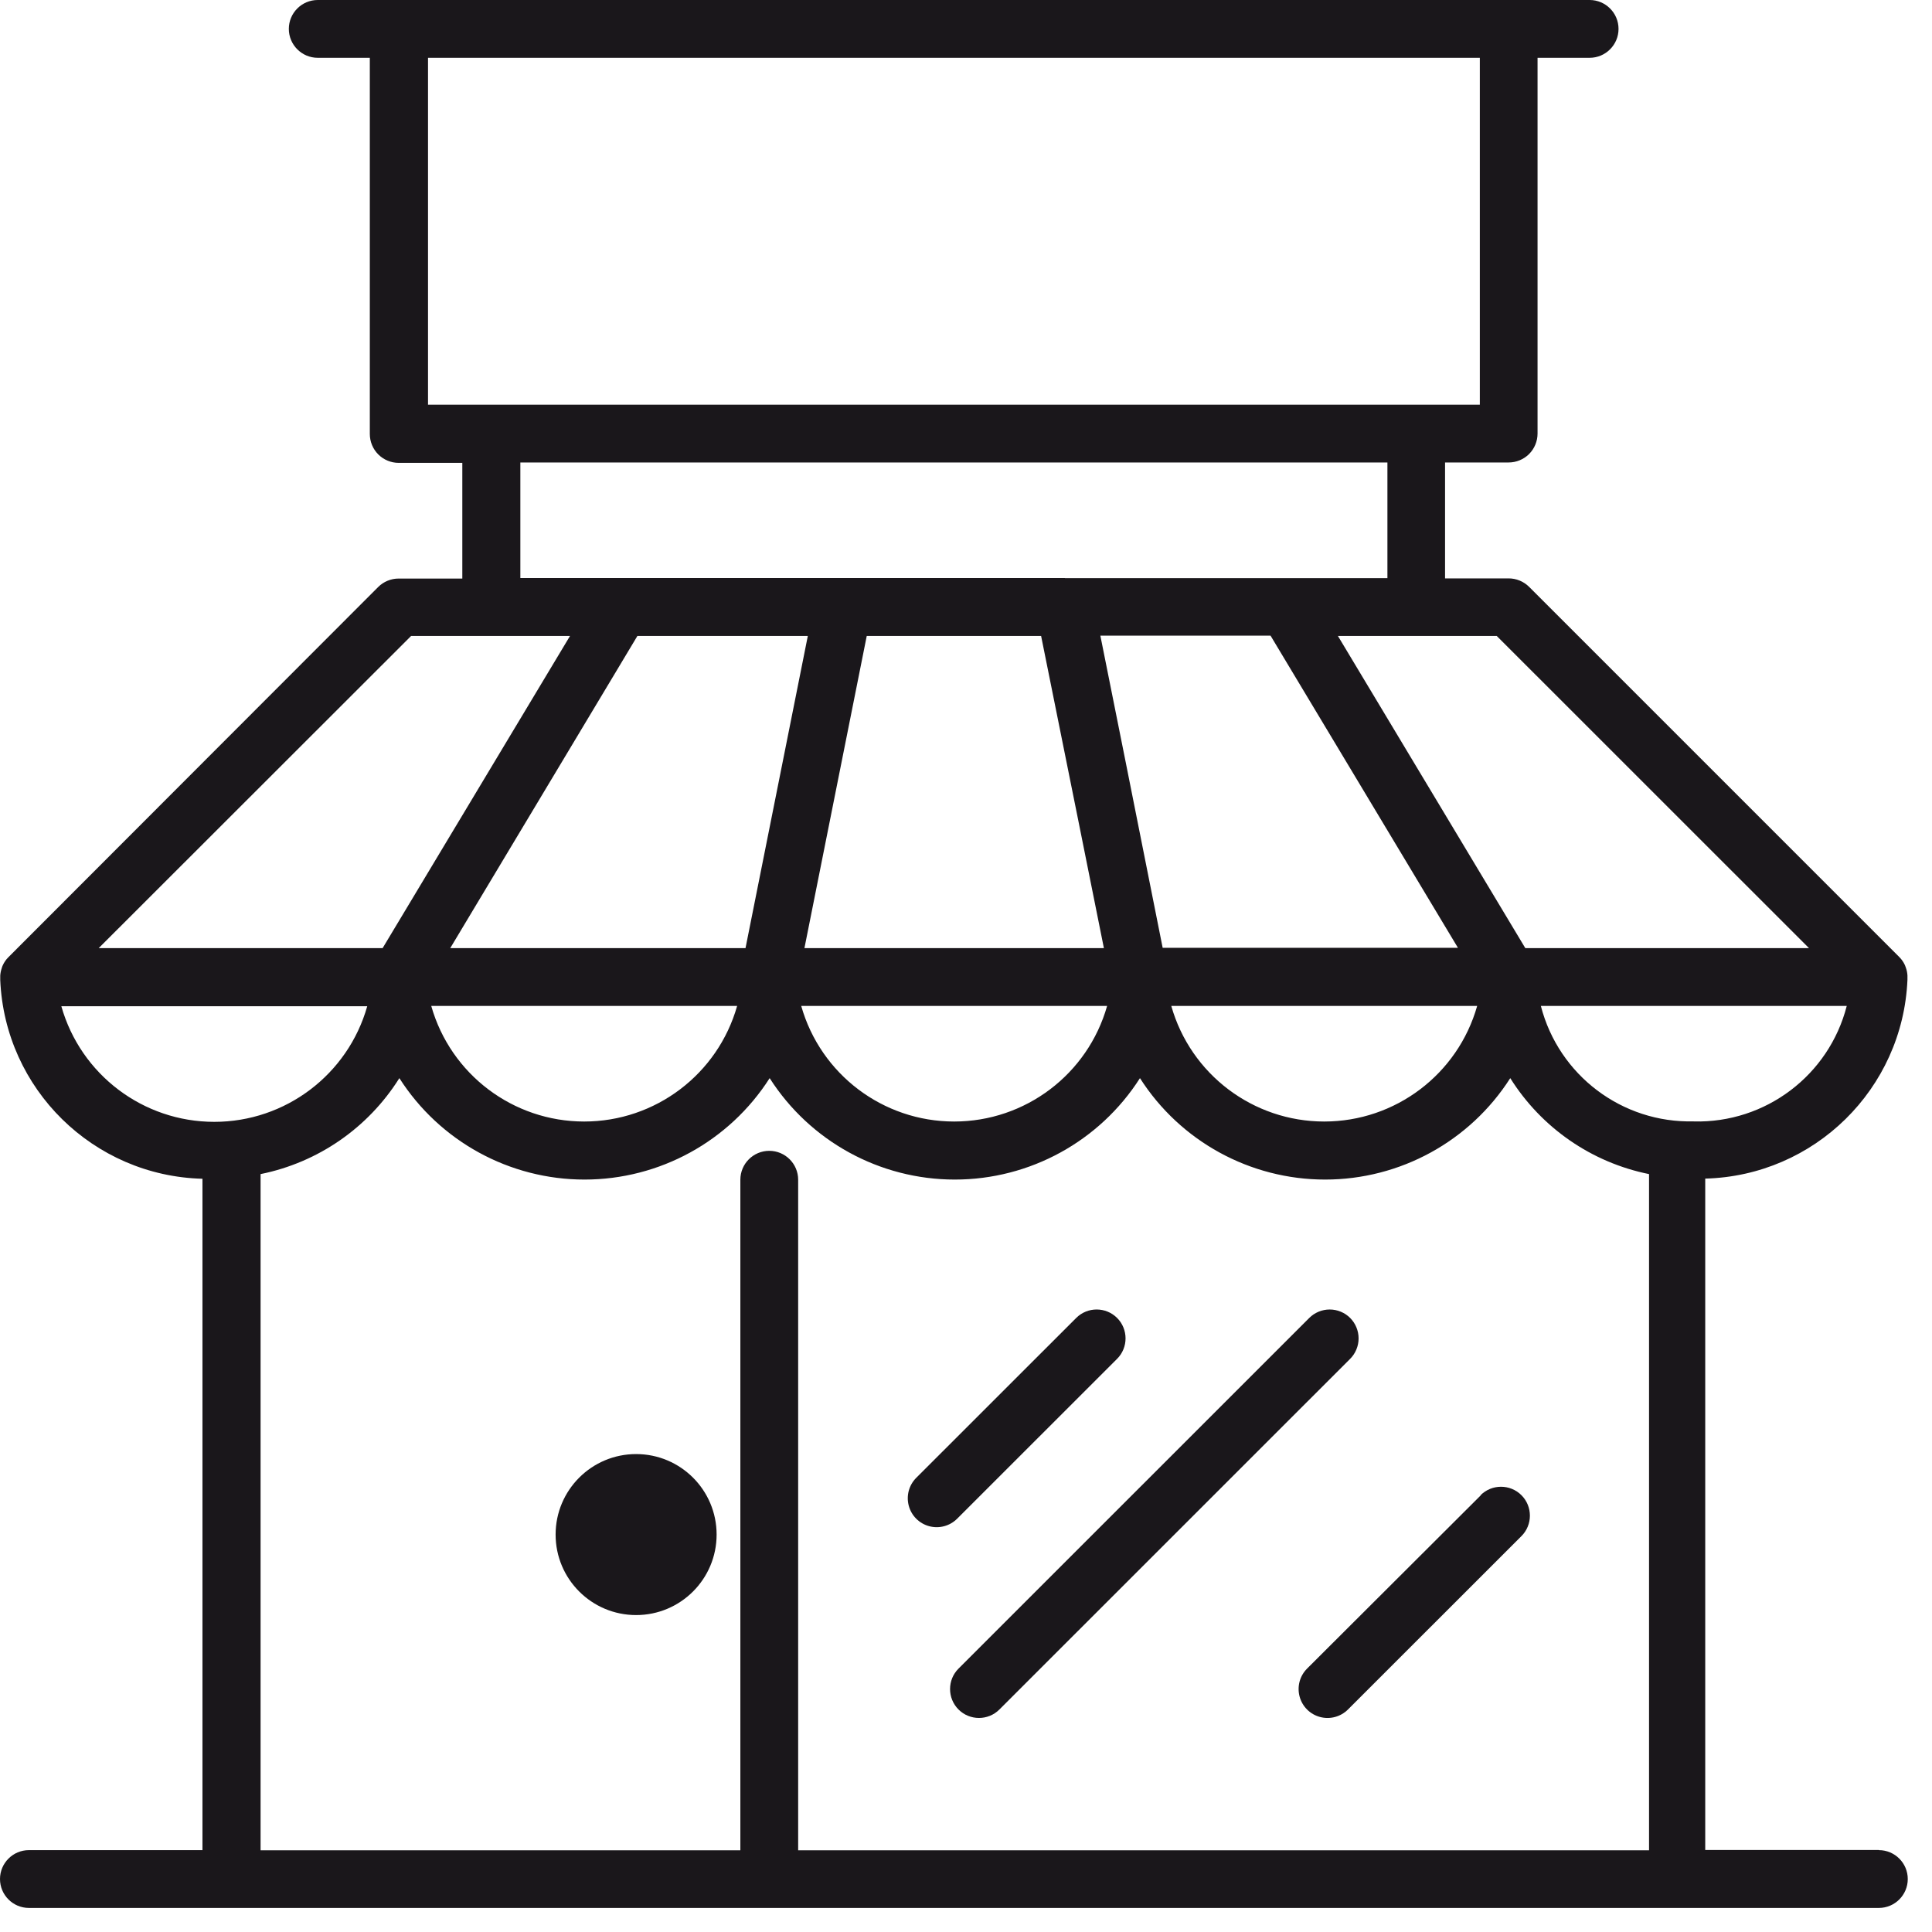 <?xml version="1.0" encoding="UTF-8"?>
<svg width="24px" height="24px" viewBox="0 0 24 24" version="1.1" xmlns="http://www.w3.org/2000/svg" xmlns:xlink="http://www.w3.org/1999/xlink">
    <!-- Generator: Sketch 64 (93537) - https://sketch.com -->
    <title>Delivery_picked-up_line</title>
    <desc>Created with Sketch.</desc>
    <g id="Restaurant" stroke="none" stroke-width="1" fill="none" fill-rule="evenodd">
        <g id="Reach-Destination-with-down-widow" transform="translate(-213, -654)" fill="#1A171B" fill-rule="nonzero">
            <g id="drop-down-date-window" transform="translate(-1, 492)">
                <g id="Delivery-process-icons" transform="translate(53, 162)">
                    <g id="Delivery_picked-up_line" transform="translate(161, 0)">
                        <path d="M23.341,22.981 L21.183,22.981 L21.183,14.641 C22.539,14.606 23.637,13.527 23.695,12.172 L23.695,12.172 C23.695,12.162 23.695,12.151 23.695,12.14 C23.695,12.129 23.695,12.126 23.695,12.117 C23.693,12.085 23.687,12.053 23.676,12.023 C23.673,12.012 23.669,12.001 23.664,11.99 C23.647,11.953 23.624,11.919 23.595,11.89 L23.595,11.89 L18.995,7.29 C18.928,7.223 18.836,7.185 18.741,7.185 L17.951,7.185 L17.951,5.745 L18.741,5.745 C18.836,5.745 18.928,5.707 18.995,5.64 C19.062,5.573 19.1,5.481 19.1,5.386 L19.1,0.718 L19.747,0.718 C19.945,0.718 20.106,0.557 20.106,0.359 C20.106,0.161 19.945,0 19.747,0 L3.947,0 C3.749,0 3.588,0.161 3.588,0.359 C3.588,0.557 3.749,0.718 3.947,0.718 L4.594,0.718 L4.594,5.391 C4.594,5.486 4.632,5.578 4.699,5.645 C4.766,5.712 4.858,5.75 4.953,5.75 L5.743,5.75 L5.743,7.187 L4.952,7.187 C4.857,7.187 4.765,7.225 4.698,7.292 L0.103,11.892 L0.103,11.892 C0.074,11.921 0.051,11.955 0.034,11.992 C0.029,12.003 0.025,12.014 0.022,12.025 C0.012,12.055 0.005,12.087 0.003,12.119 C0.003,12.127 0.003,12.133 0.003,12.142 C0.003,12.151 0.003,12.164 0.003,12.174 L0.003,12.174 C0.061,13.529 1.159,14.608 2.515,14.643 L2.515,22.983 L0.359,22.983 C0.161,22.983 -7.10542736e-15,23.144 -7.10542736e-15,23.342 C-7.10542736e-15,23.54 0.161,23.701 0.359,23.701 L23.34,23.701 C23.538,23.701 23.699,23.54 23.699,23.342 C23.699,23.144 23.538,22.983 23.34,22.983 L23.341,22.981 Z M21.041,13.93 C20.151,13.953 19.363,13.358 19.141,12.496 L22.941,12.496 C22.72,13.358 21.932,13.953 21.042,13.931 L21.041,13.93 Z M18.593,7.9 L22.472,11.778 L18.948,11.778 L16.62,7.9 L18.595,7.9 L18.593,7.9 Z M5.593,11.778 L7.918,7.9 L10.035,7.9 L9.261,11.778 L5.59,11.778 L5.593,11.778 Z M9.157,12.496 C8.916,13.346 8.14,13.932 7.257,13.932 C6.374,13.932 5.598,13.346 5.357,12.496 L9.157,12.496 Z M13.23,7.181 L6.464,7.181 L6.464,5.745 L17.235,5.745 L17.235,7.182 L13.228,7.182 L13.23,7.181 Z M13.399,10.213 L13.713,11.778 L9.993,11.778 L10.767,7.9 L12.933,7.9 L13.399,10.213 Z M13.753,12.496 C13.512,13.346 12.736,13.932 11.853,13.932 C10.97,13.932 10.194,13.346 9.953,12.496 L13.753,12.496 Z M13.669,7.896 L15.783,7.896 L18.111,11.774 L14.443,11.774 L13.983,9.464 L13.669,7.896 Z M18.35,12.496 C18.109,13.346 17.333,13.932 16.45,13.932 C15.567,13.932 14.791,13.346 14.55,12.496 L18.35,12.496 Z M5.317,5.026 L5.317,0.718 L18.383,0.718 L18.383,5.027 L5.314,5.027 L5.317,5.026 Z M5.107,7.9 L7.081,7.9 L4.753,11.778 L1.226,11.778 L5.107,7.9 Z M0.762,12.5 L4.562,12.5 C4.321,13.35 3.545,13.936 2.662,13.936 C1.779,13.936 1.003,13.35 0.762,12.5 Z M9.915,22.985 L9.915,14.655 C9.915,14.457 9.754,14.296 9.556,14.296 C9.358,14.296 9.197,14.457 9.197,14.655 L9.197,22.985 L3.237,22.985 L3.237,14.585 C3.951,14.441 4.574,14.01 4.961,13.393 C5.462,14.178 6.33,14.653 7.261,14.653 C8.192,14.653 9.06,14.178 9.561,13.393 C10.062,14.178 10.93,14.653 11.861,14.653 C12.792,14.653 13.66,14.178 14.161,13.393 C14.662,14.178 15.53,14.653 16.461,14.653 C17.392,14.653 18.26,14.178 18.761,13.393 C19.148,14.01 19.771,14.441 20.485,14.585 L20.485,22.985 L9.915,22.985 Z" id="Path_1770"></path>
                        <circle id="Ellipse_315" cx="7.902" cy="19.063" r="1"></circle>
                        <path d="M16.772,16.372 C16.705,16.305 16.613,16.267 16.518,16.267 C16.423,16.267 16.331,16.305 16.264,16.372 L11.907,20.728 C11.767,20.868 11.767,21.096 11.907,21.236 C12.047,21.376 12.275,21.376 12.415,21.236 L16.772,16.88 C16.839,16.813 16.877,16.721 16.877,16.626 C16.877,16.531 16.839,16.439 16.772,16.372 L16.772,16.372 Z" id="Path_1771"></path>
                        <path d="M18.396,18.574 L16.237,20.728 C16.146,20.819 16.111,20.951 16.144,21.075 C16.177,21.199 16.274,21.296 16.398,21.329 C16.522,21.362 16.654,21.327 16.745,21.236 L18.9,19.082 C19.04,18.942 19.04,18.714 18.9,18.574 C18.76,18.434 18.532,18.434 18.392,18.574 L18.396,18.574 Z" id="Path_1772"></path>
                        <path d="M13.877,16.88 C14.017,16.74 14.017,16.512 13.877,16.372 C13.737,16.232 13.509,16.232 13.369,16.372 L11.382,18.358 C11.291,18.449 11.256,18.581 11.289,18.705 C11.322,18.829 11.419,18.926 11.543,18.959 C11.667,18.992 11.799,18.957 11.89,18.866 L13.877,16.88 Z" id="Path_1773"></path>
                    </g>
                </g>
            </g>
        </g>
    </g>
</svg>